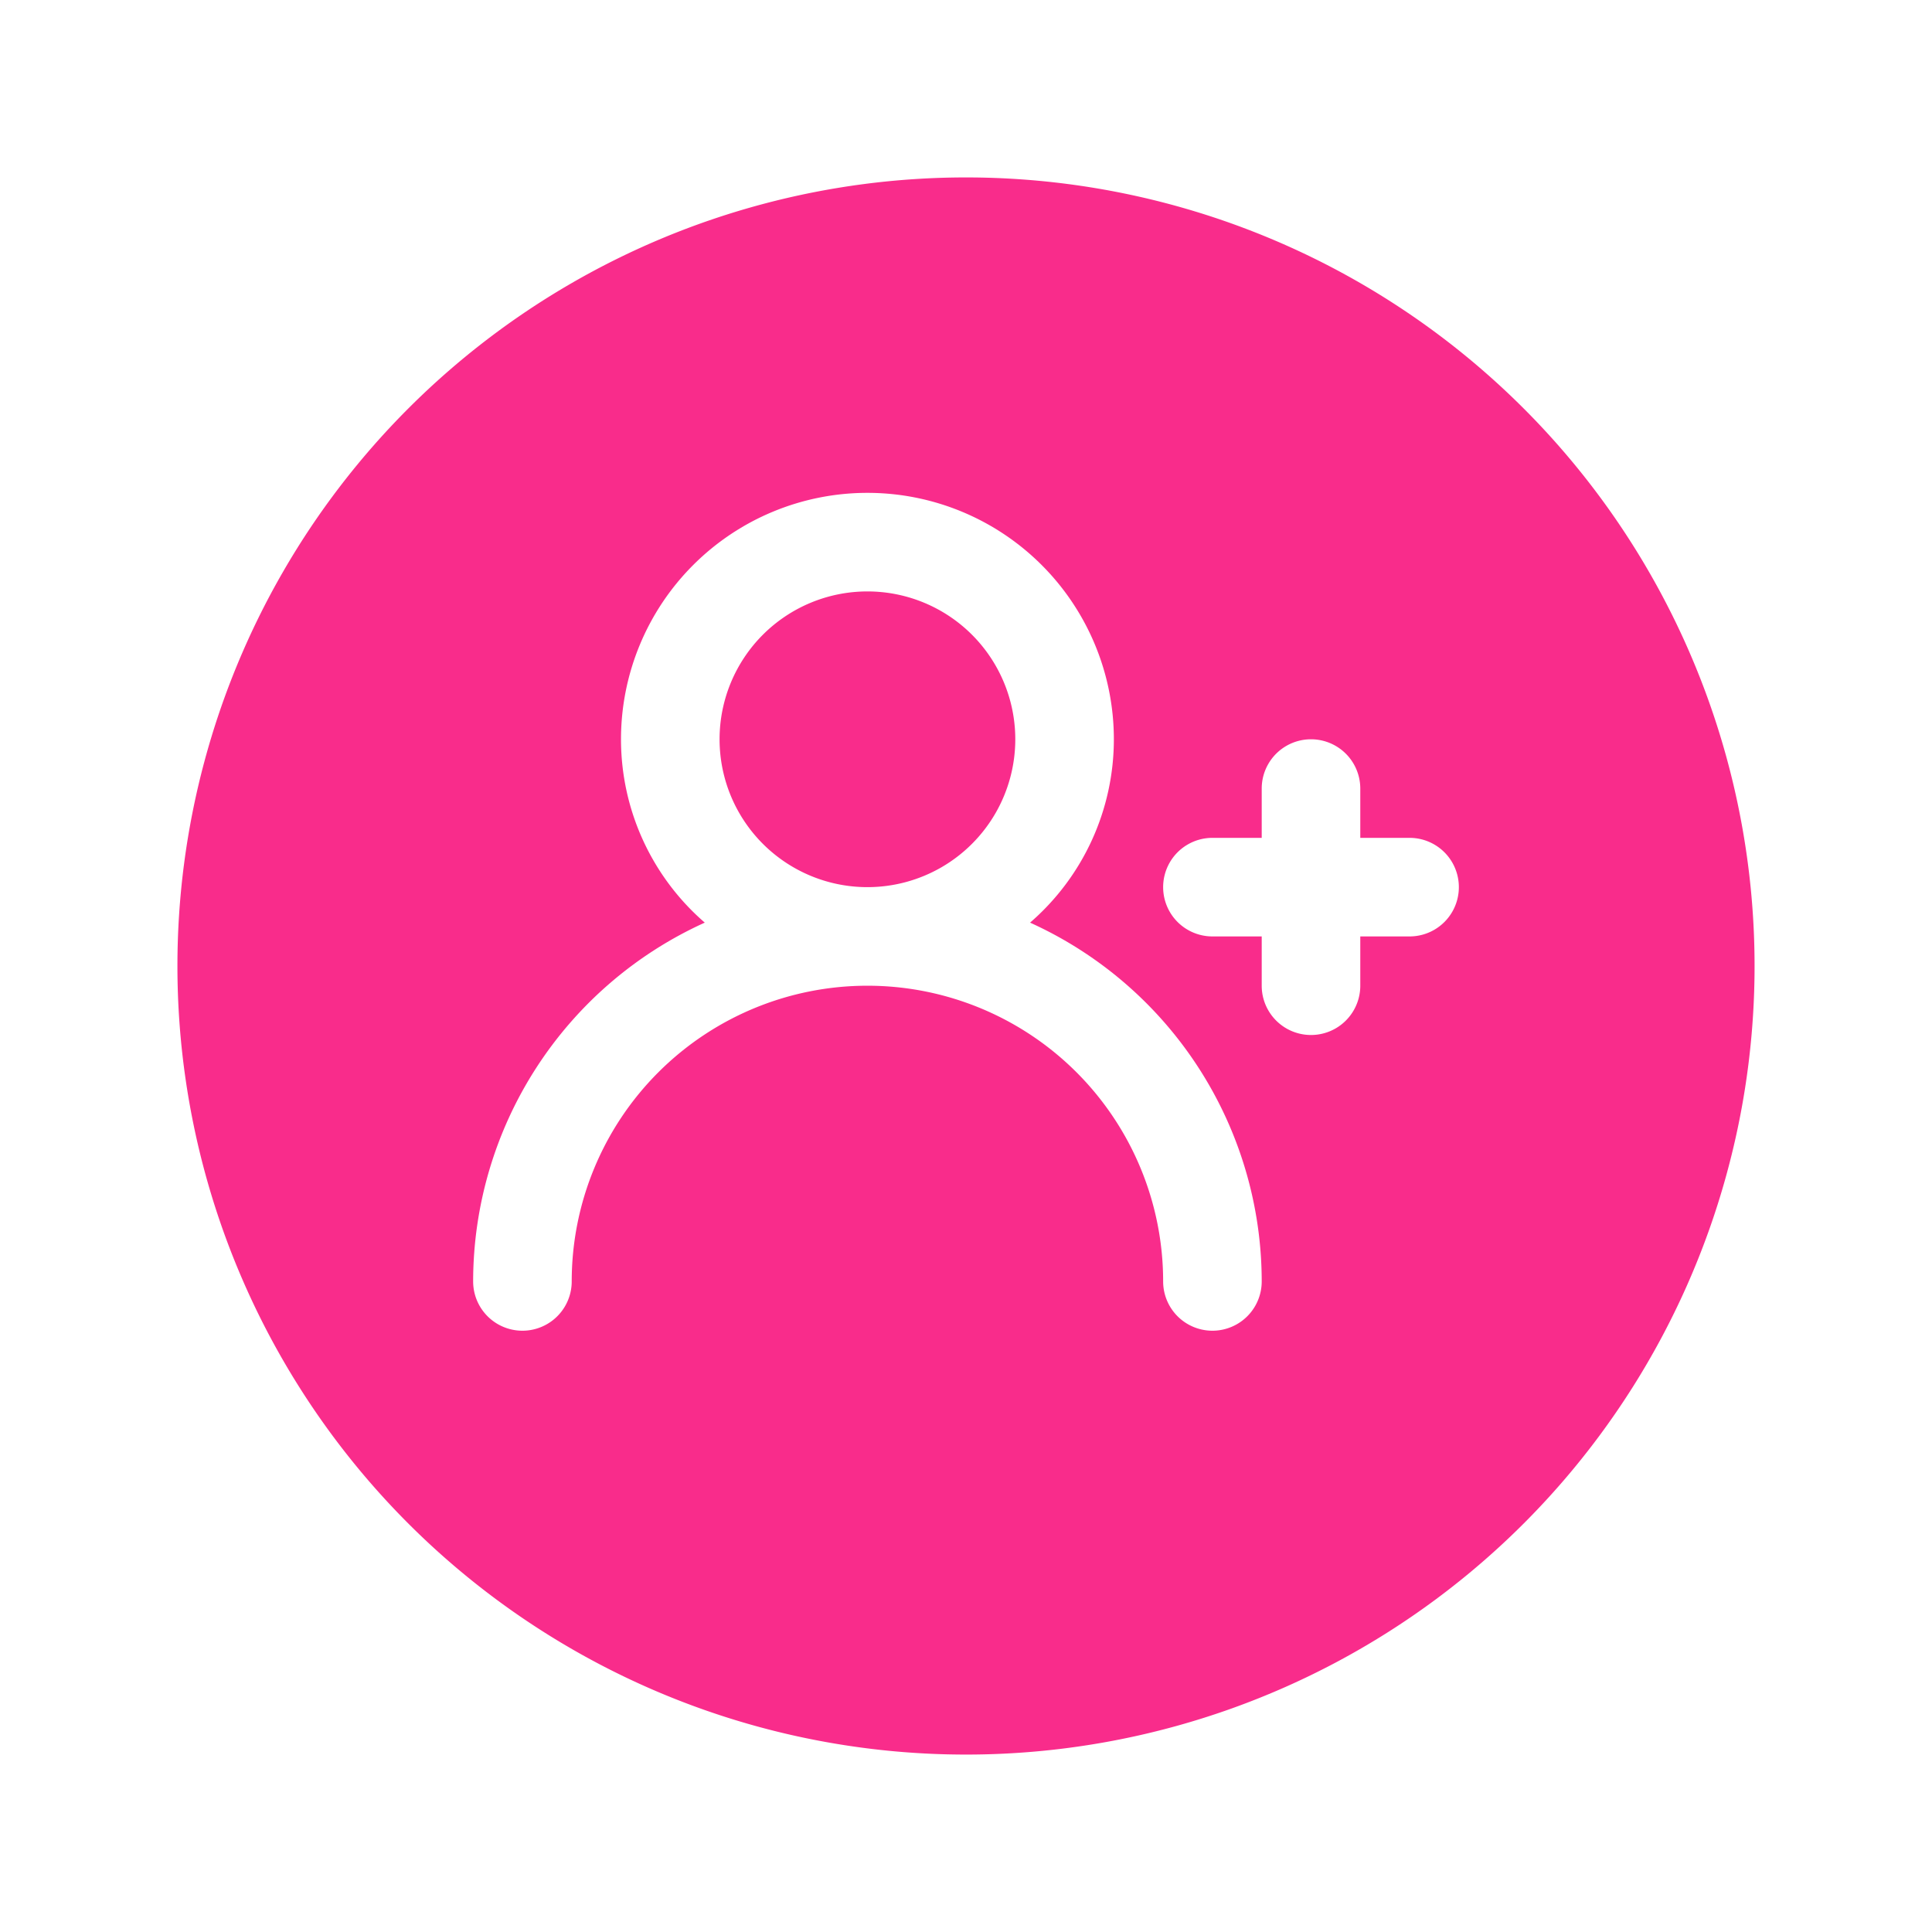 <svg xmlns="http://www.w3.org/2000/svg" xmlns:xlink="http://www.w3.org/1999/xlink" width="98" height="98" viewBox="0 0 98 98">
  <defs>
    <style>
      .cls-1 {
        fill: #f92c8b;
      }

      .cls-2 {
        fill: #fff;
      }

      .cls-3 {
        filter: url(#Path_55);
      }
    </style>
    <filter id="Path_55" x="0" y="0" width="98" height="98" filterUnits="userSpaceOnUse">
      <feOffset dy="3" input="SourceAlpha"/>
      <feGaussianBlur stdDeviation="3" result="blur"/>
      <feFlood flood-opacity="0.161"/>
      <feComposite operator="in" in2="blur"/>
      <feComposite in="SourceGraphic"/>
    </filter>
  </defs>
  <g id="Group_169" data-name="Group 169" transform="translate(-276 -602)">
    <g class="cls-3" transform="matrix(1, 0, 0, 1, 276, 602)">
      <path id="Path_55-2" data-name="Path 55" class="cls-1" d="M40,0A40,40,0,1,1,0,40,40,40,0,0,1,40,0Z" transform="translate(9 6)"/>
    </g>
    <path id="user-plus" class="cls-2" d="M49.5,21H47V18.5a2.5,2.5,0,1,0-5,0V21H39.5a2.5,2.5,0,1,0,0,5H42v2.5a2.5,2.5,0,1,0,5,0V26h2.5a2.5,2.5,0,1,0,0-5ZM30.25,25.3A12.3,12.3,0,0,0,34.5,16a12.5,12.5,0,1,0-25,0,12.3,12.3,0,0,0,4.25,9.3A20,20,0,0,0,2,43.5a2.5,2.5,0,1,0,5,0,15,15,0,1,1,30,0,2.5,2.5,0,1,0,5,0A20,20,0,0,0,30.25,25.3ZM22,23.5A7.5,7.5,0,1,1,29.5,16,7.5,7.5,0,0,1,22,23.5Z" transform="translate(298 623.5)"/>
  </g>
</svg>
